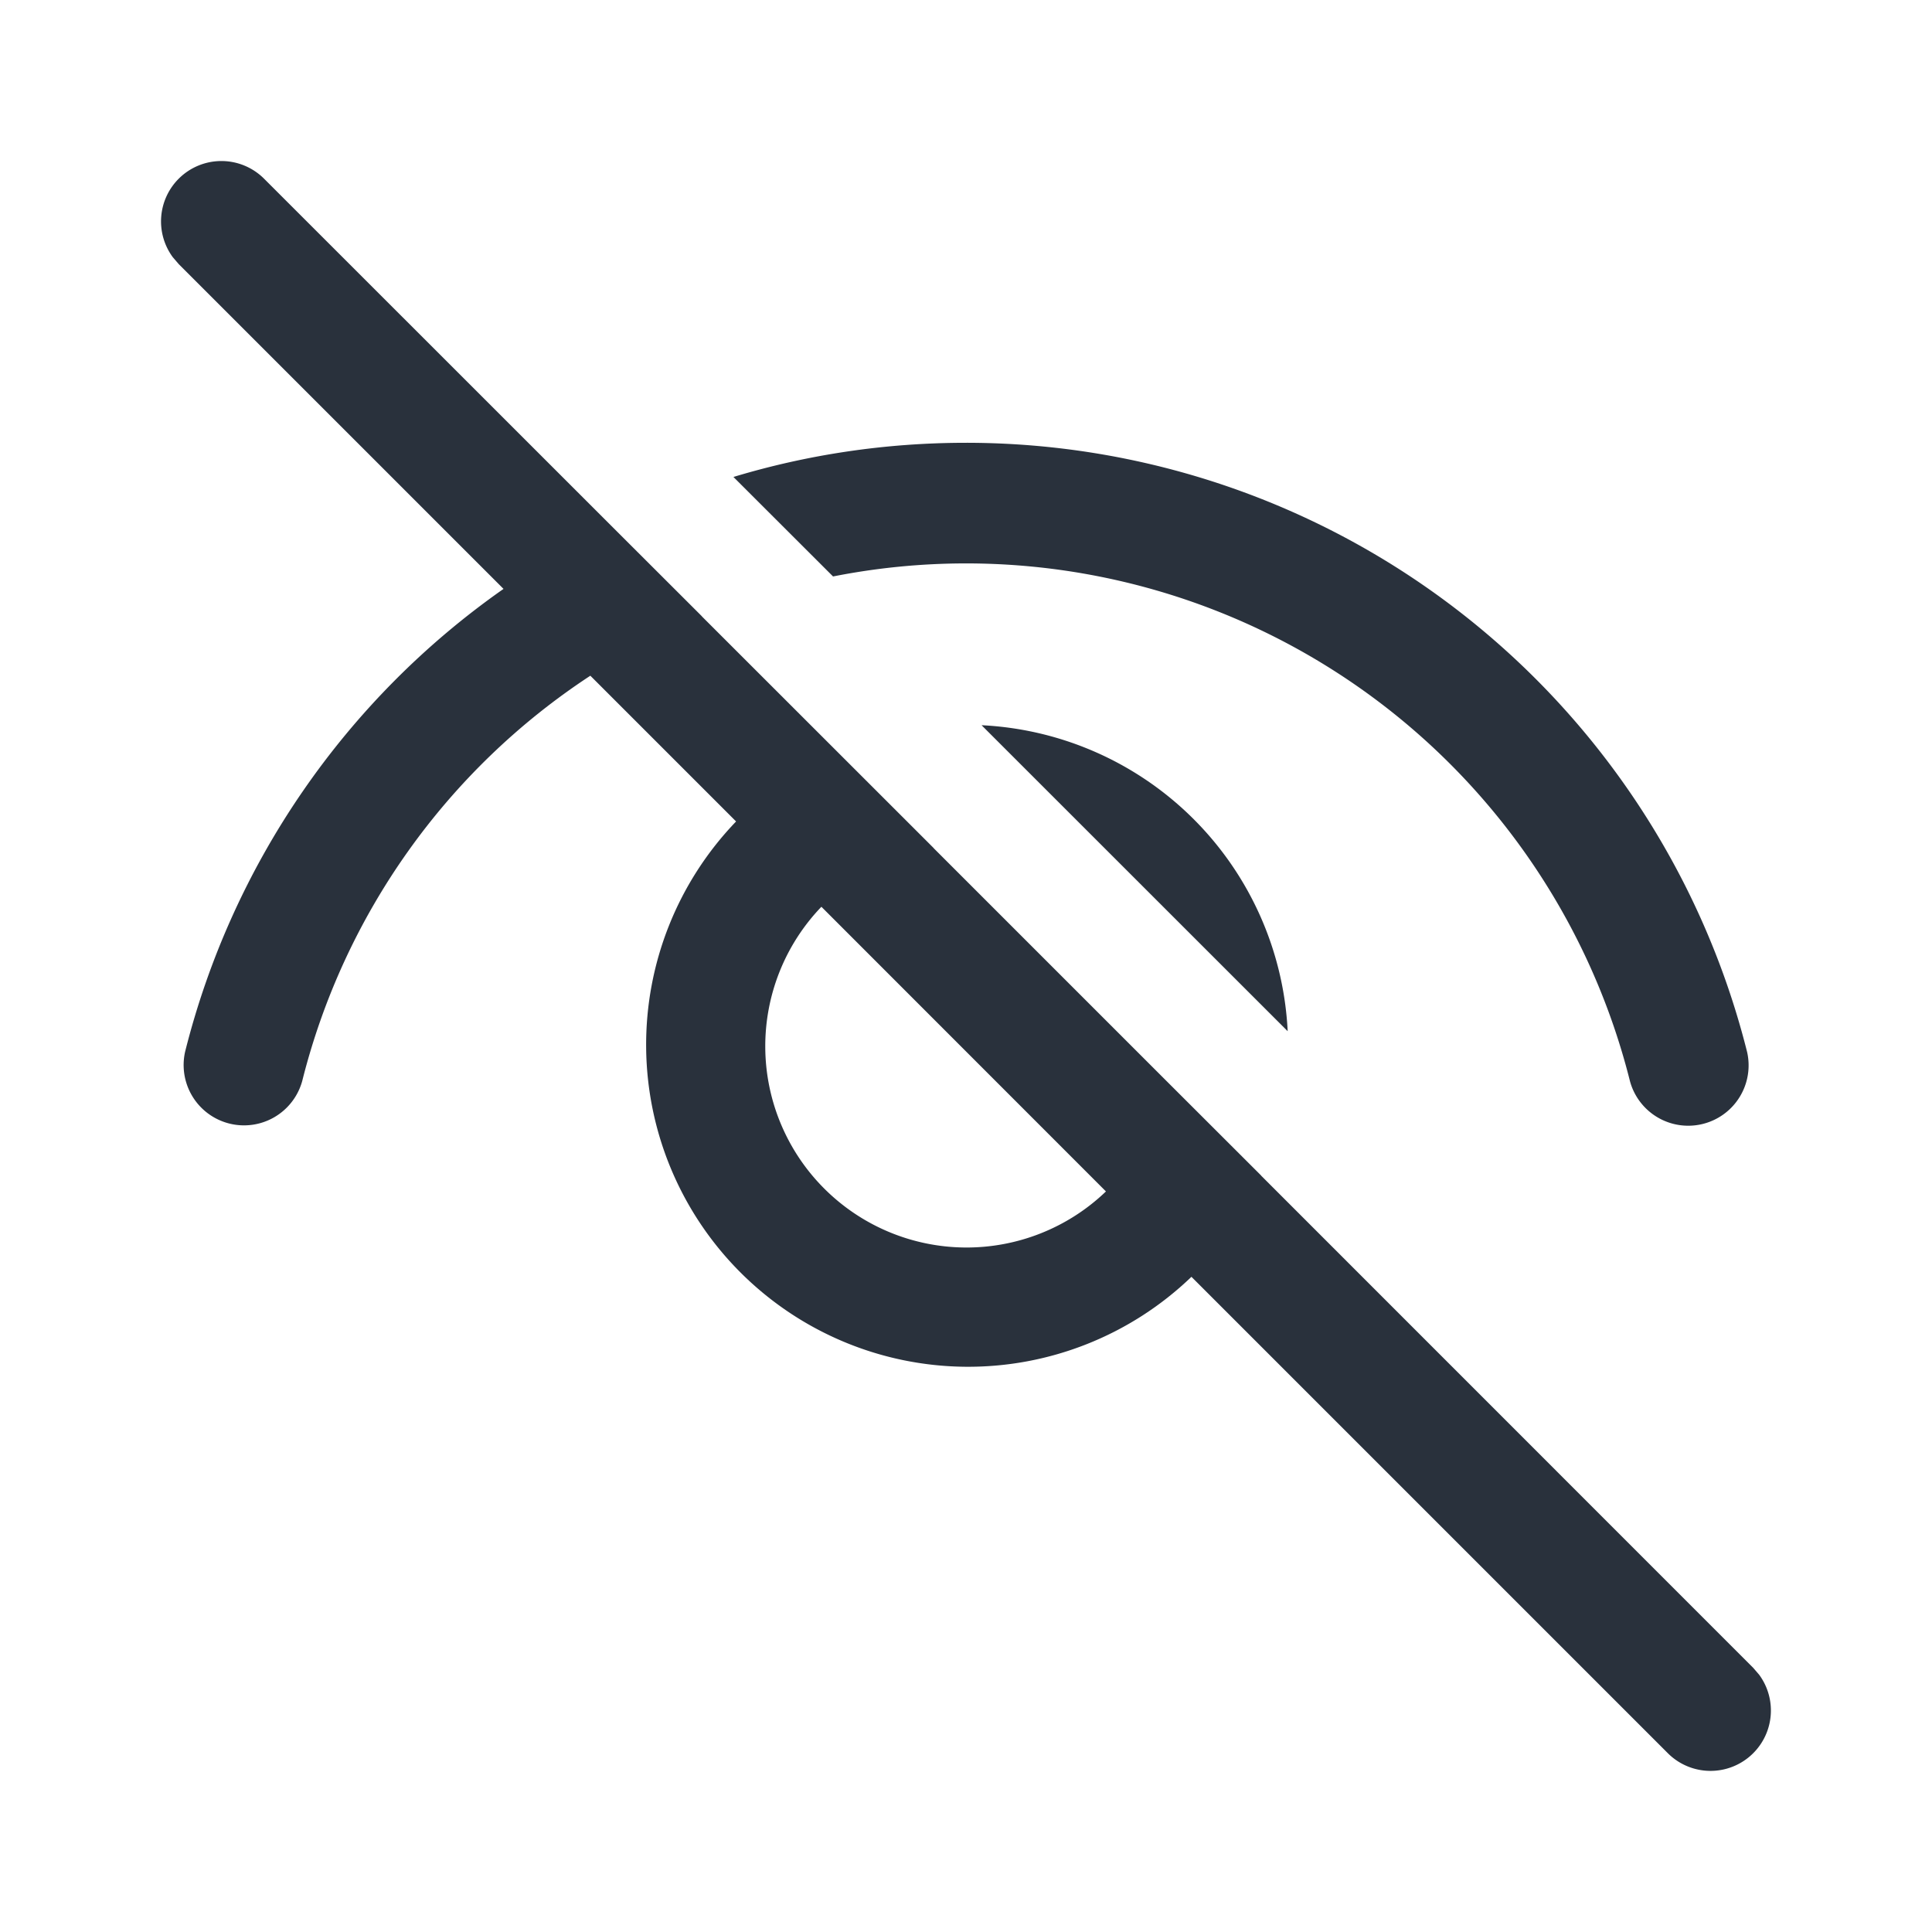 <svg xmlns="http://www.w3.org/2000/svg" xmlns:xlink="http://www.w3.org/1999/xlink" width="1em" height="1em" preserveAspectRatio="xMidYMid meet" viewBox="0 0 16 16" style="-ms-transform: rotate(360deg); -webkit-transform: rotate(360deg); transform: rotate(360deg);"><path fill="#29313c" d="M1.48 1.48a.5.5 0 0 0-.049.65l.049.057l2.69 2.69A6.657 6.657 0 0 0 1.533 8.71a.5.5 0 0 0 .97.242a5.66 5.66 0 0 1 2.386-3.356l1.207 1.207a2.667 2.667 0 0 0 3.771 3.771l3.946 3.946a.5.5 0 0 0 .756-.65l-.049-.057l-4.075-4.076v-.001l-.8-.799l-1.913-1.913h.001l-1.92-1.919v-.001l-.755-.754l-2.871-2.87a.5.5 0 0 0-.707 0Zm5.323 6.03l2.356 2.357A1.667 1.667 0 0 1 6.802 7.51ZM8 3.667c-.667 0-1.314.098-1.926.283l.825.824a5.669 5.669 0 0 1 6.6 4.181a.5.5 0 0 0 .97-.242A6.669 6.669 0 0 0 8 3.667Zm.13 2.34l2.534 2.533A2.668 2.668 0 0 0 8.13 6.006Z"/></svg>